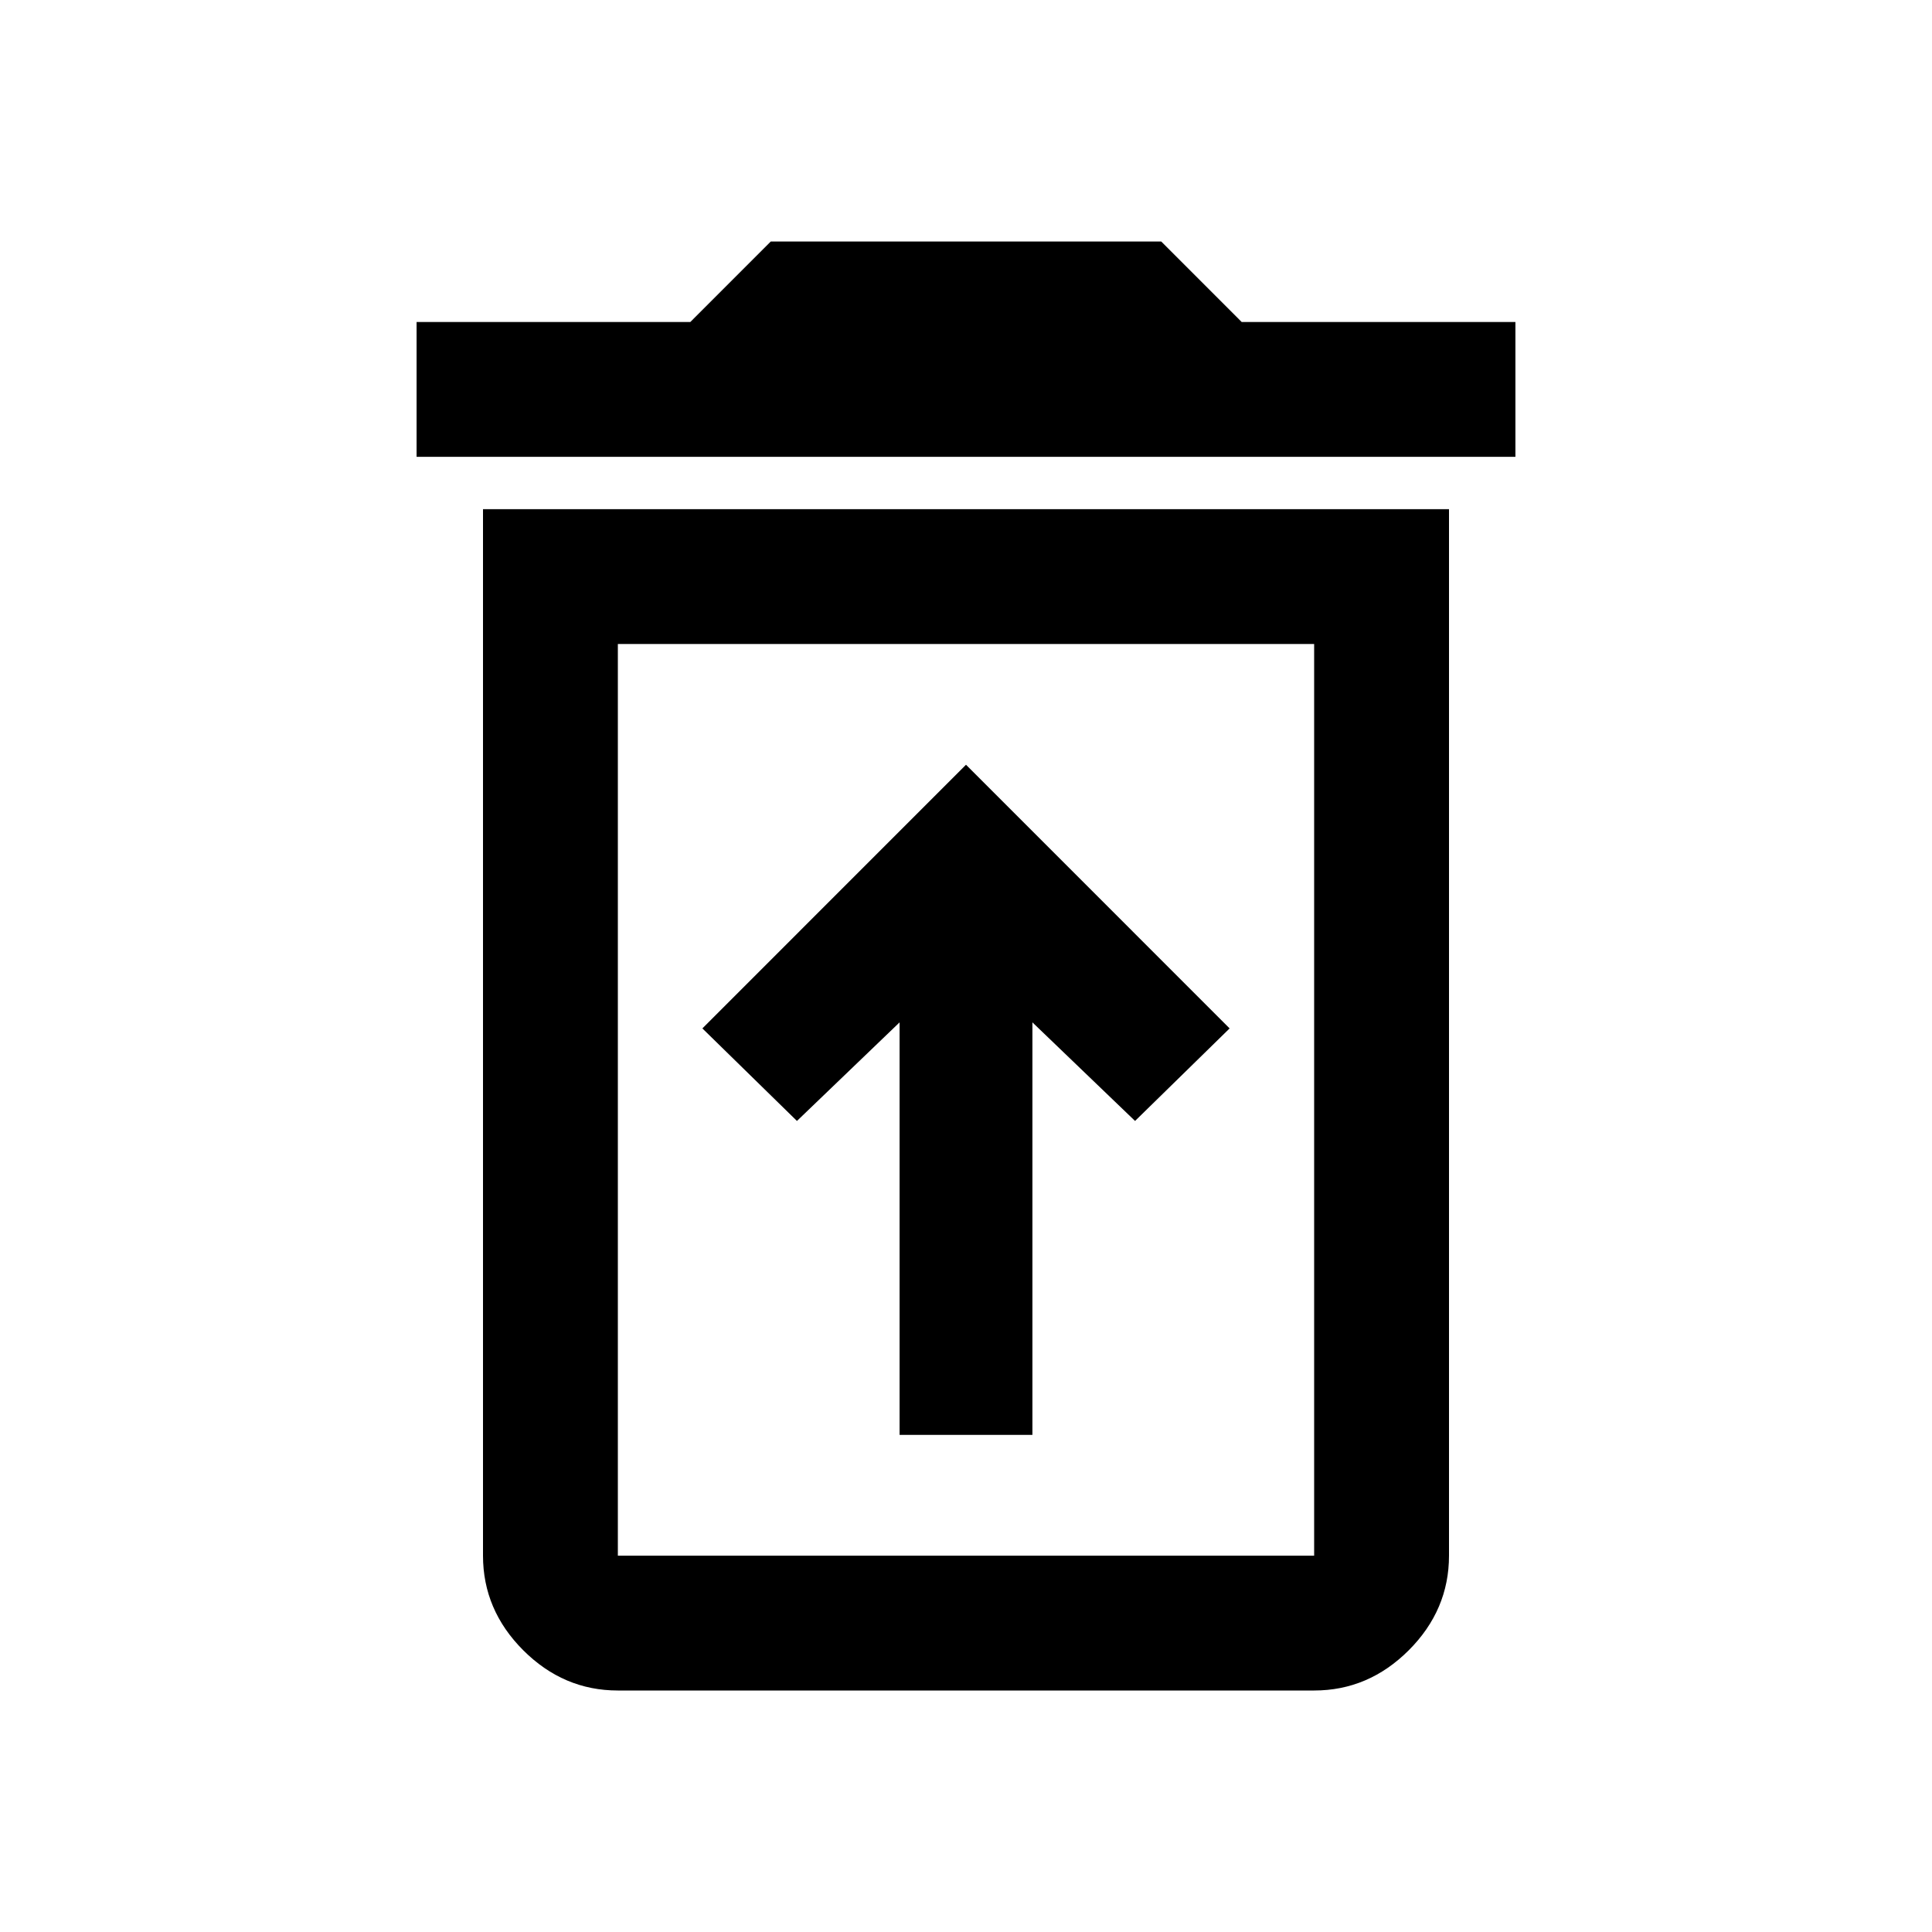 <svg xmlns="http://www.w3.org/2000/svg" height="40" width="40"><path d="M18.625 29.708H21.375V21.167L23.5 23.208L25.458 21.292L20 15.833L14.542 21.292L16.5 23.208L18.625 21.167ZM12.792 32.208H27.208Q27.208 32.208 27.208 32.208Q27.208 32.208 27.208 32.208V13.333H12.792V32.208Q12.792 32.208 12.792 32.208Q12.792 32.208 12.792 32.208ZM8.625 9.458V6.667H14.292L15.958 5H24.042L25.708 6.667H31.375V9.458ZM12.792 35Q11.667 35 10.833 34.167Q10 33.333 10 32.208V10.542H30V32.208Q30 33.333 29.167 34.167Q28.333 35 27.208 35ZM12.792 32.208H27.208Q27.208 32.208 27.208 32.208Q27.208 32.208 27.208 32.208H12.792Q12.792 32.208 12.792 32.208Q12.792 32.208 12.792 32.208Z"/></svg>